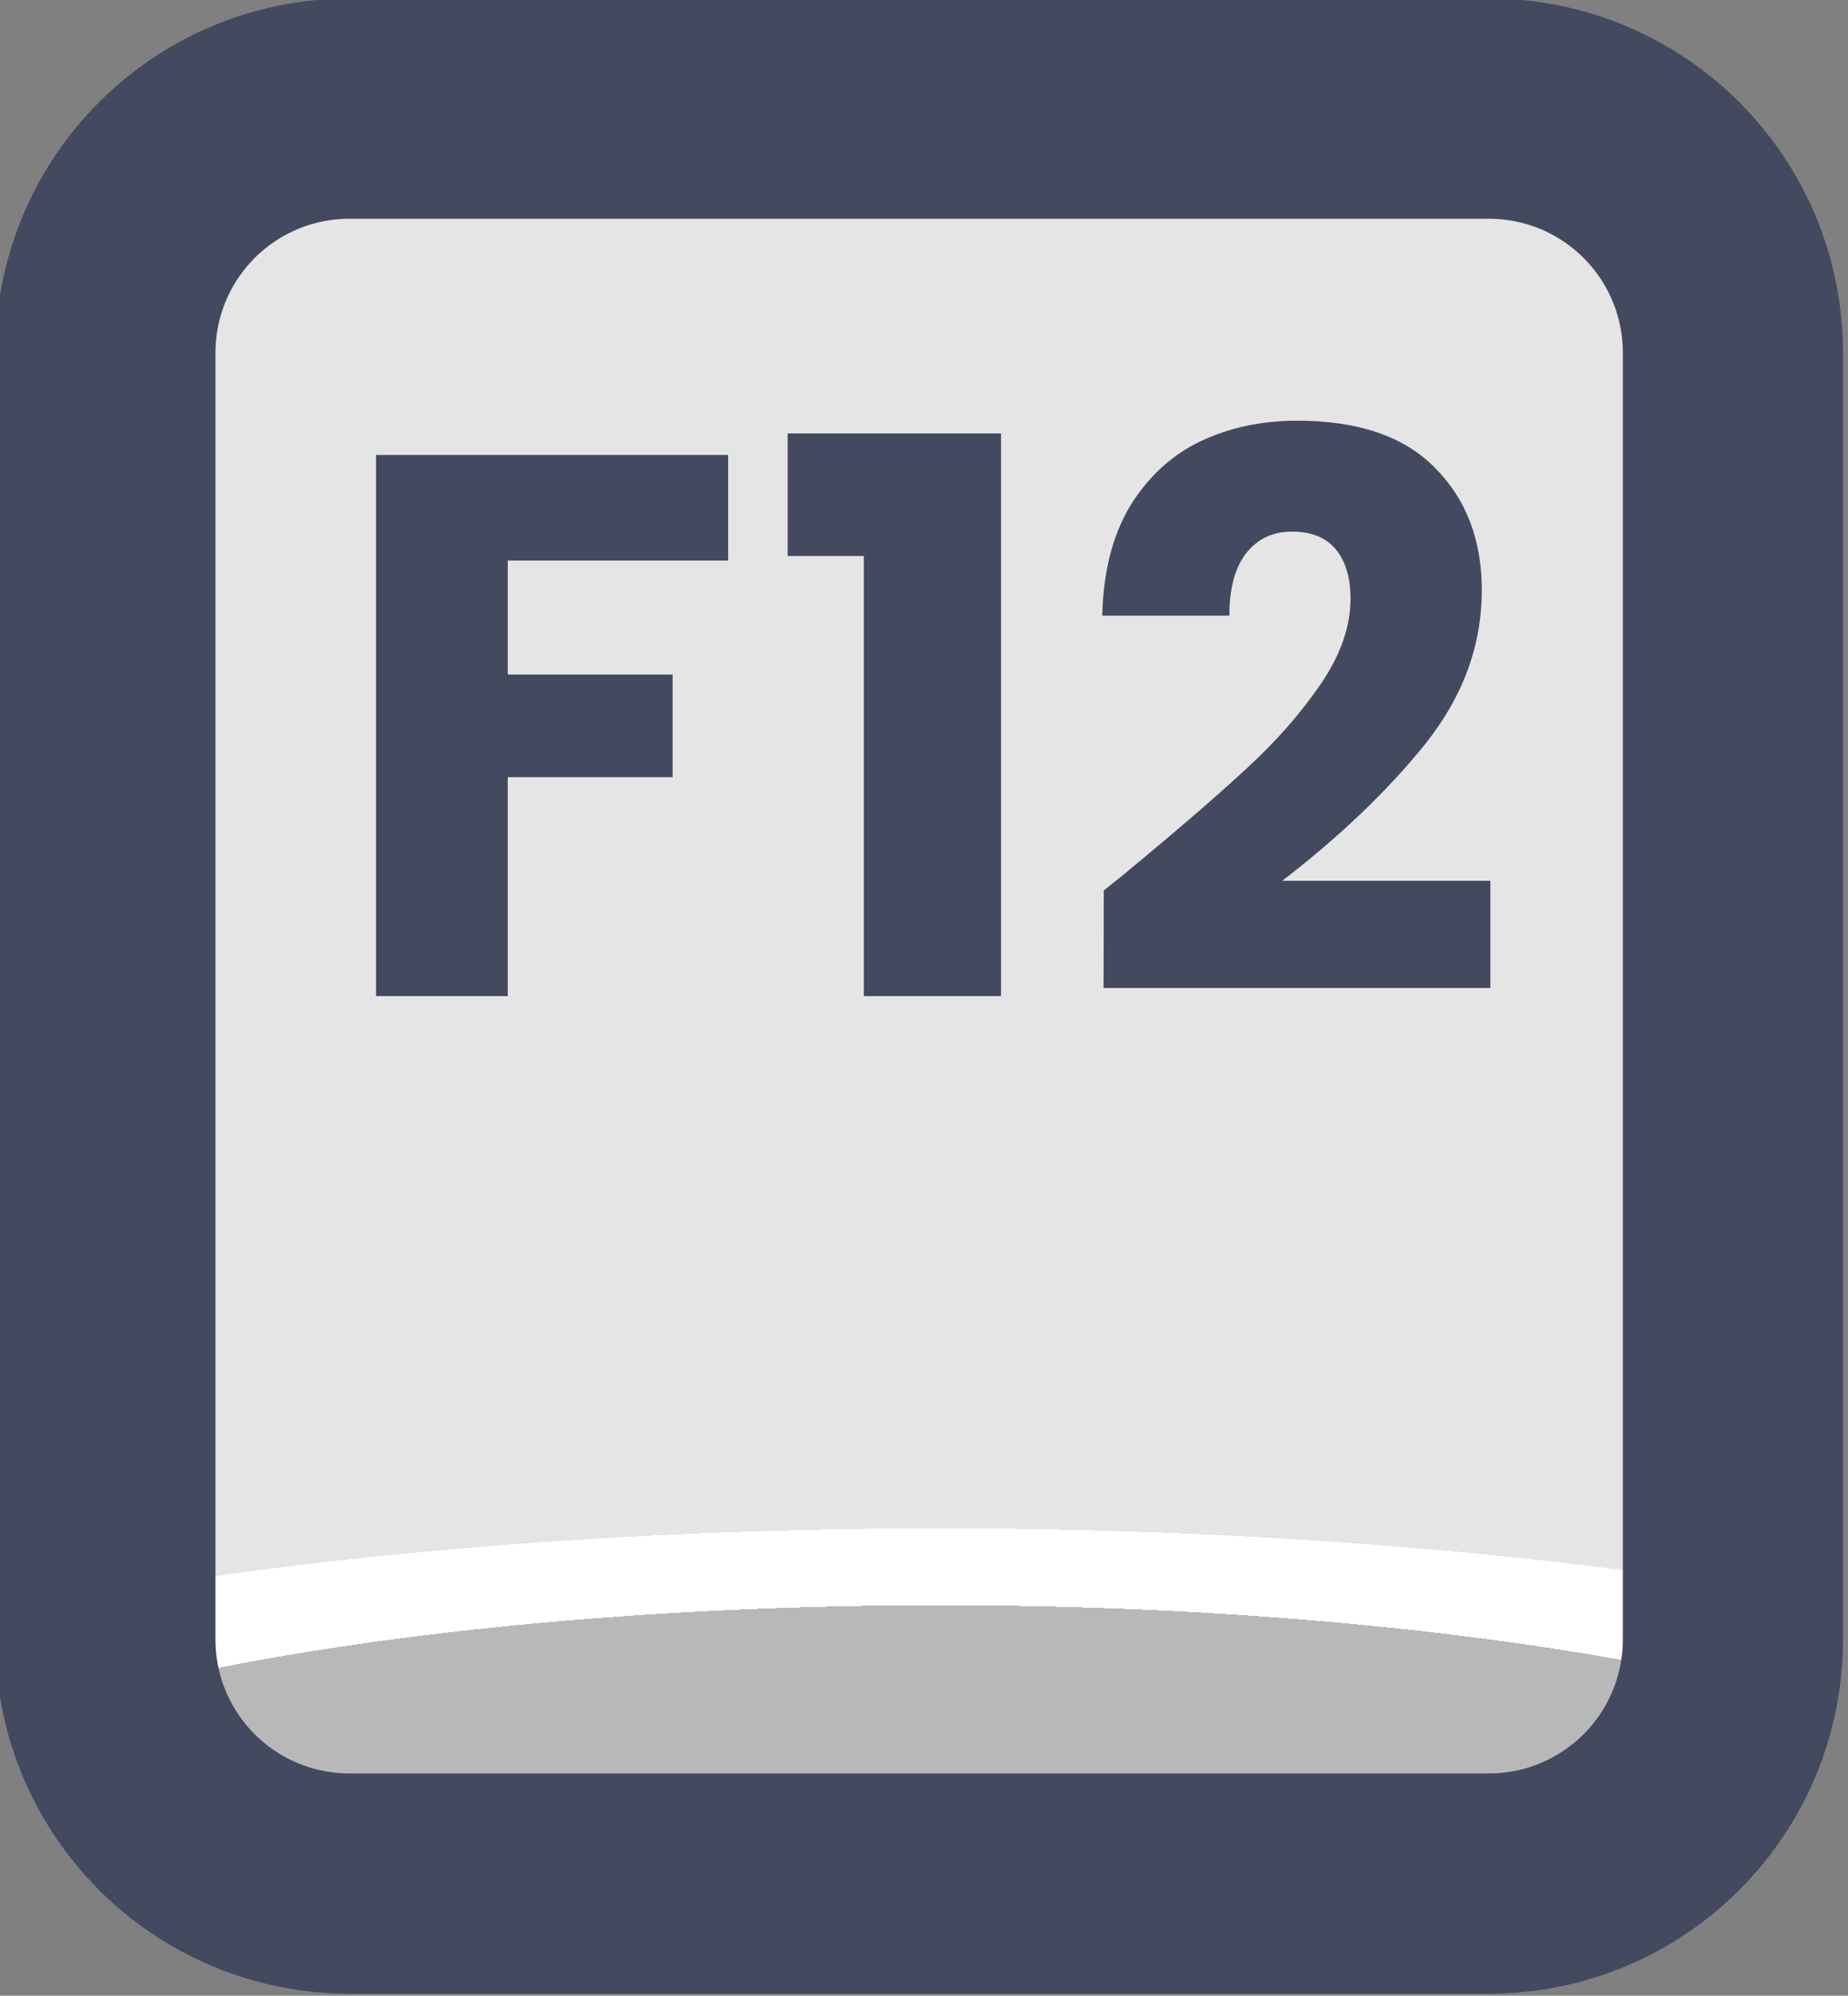 <?xml version="1.0" encoding="UTF-8" standalone="no"?>
<!-- Created with Inkscape (http://www.inkscape.org/) -->

<svg
   width="37.765"
   height="40.765"
   viewBox="0 0 9.992 10.786"
   version="1.1"
   id="svg1"
   xml:space="preserve"
   xmlns:xlink="http://www.w3.org/1999/xlink"
   xmlns="http://www.w3.org/2000/svg"
   xmlns:svg="http://www.w3.org/2000/svg"><rect x="0" y="0" width="9.992" height="10.786" fill="#808080" stroke="none"/><defs
     id="defs1"><linearGradient
       id="linearGradient1"><stop
         style="stop-color:#434a5f;stop-opacity:1;"
         offset="1"
         id="stop111" /><stop
         style="stop-color:#434a5f;stop-opacity:1;"
         offset="1"
         id="stop112" /></linearGradient><linearGradient
       id="linearGradient103"><stop
         style="stop-color:#434a5f;stop-opacity:1;"
         offset="1"
         id="stop103" /><stop
         style="stop-color:#434a5f;stop-opacity:1;"
         offset="1"
         id="stop104" /></linearGradient><linearGradient
       id="linearGradient7"><stop
         style="stop-color:#b8b8b8;stop-opacity:1;"
         offset="0.165"
         id="stop14" /><stop
         style="stop-color:#ffffff;stop-opacity:1;"
         offset="0.165"
         id="stop16" /><stop
         style="stop-color:#ffffff;stop-opacity:1;"
         offset="0.209"
         id="stop15" /><stop
         style="stop-color:#e5e5e5;stop-opacity:1;"
         offset="0.209"
         id="stop7" /></linearGradient><radialGradient
       xlink:href="#linearGradient7"
       id="radialGradient179"
       gradientUnits="userSpaceOnUse"
       gradientTransform="matrix(7.53,0,0,1.881,-2828.137,-184.196)"
       cx="452.625"
       cy="196.252"
       fx="452.625"
       fy="196.252"
       r="4.209" /><linearGradient
       xlink:href="#linearGradient1"
       id="linearGradient232"
       x1="575.838"
       y1="180.88"
       x2="584.255"
       y2="180.88"
       gradientUnits="userSpaceOnUse" /><linearGradient
       xlink:href="#linearGradient103"
       id="linearGradient801"
       x1="577.573"
       y1="179.571"
       x2="582.65"
       y2="179.571"
       gradientUnits="userSpaceOnUse" /></defs><g
     id="layer2"
     transform="translate(-279.4,12.7)"
     style="display:inline"><g
       id="g220"
       style="display:inline;paint-order:fill markers stroke"
       transform="matrix(1.187,0,0,1.187,-404.146,-222.021)"><path
         id="rect178"
         style="opacity:1;fill:url(#radialGradient179);stroke:url(#linearGradient232);stroke-width:1.003;stroke-linecap:round;stroke-linejoin:round;stroke-miterlimit:0"
         d="m 577.454,176.839 h 5.186 c 0.617,0 1.114,0.497 1.114,1.114 v 5.854 c 0,0.617 -0.497,1.114 -1.114,1.114 h -5.186 c -0.617,0 -1.114,-0.497 -1.114,-1.114 v -5.854 c 0,-0.617 0.497,-1.114 1.114,-1.114 z" /><path
         d="m 579.177,178.416 v 0.481 h -1.004 v 0.519 h 0.751 v 0.467 h -0.751 v 0.997 h -0.6 v -2.464 z m 0.271,0.46 v -0.558 h 0.972 v 2.562 h -0.625 v -2.004 z m 1.44,1.523 q 0.119,-0.095 0.109,-0.088 0.344,-0.284 0.541,-0.467 0.2,-0.183 0.337,-0.383 0.137,-0.2 0.137,-0.39 0,-0.144 -0.067,-0.225 -0.067,-0.081 -0.2,-0.081 -0.133,0 -0.211,0.102 -0.074,0.098 -0.074,0.281 h -0.579 q 0.007,-0.298 0.126,-0.498 0.123,-0.2 0.319,-0.295 0.2,-0.095 0.442,-0.095 0.418,0 0.628,0.214 0.214,0.214 0.214,0.558 0,0.376 -0.256,0.698 -0.256,0.319 -0.653,0.625 h 0.948 v 0.488 h -1.762 z"
         id="text178"
         style="font-weight:bold;font-size:3.51px;font-family:Poppins;-inkscape-font-specification:'Poppins Bold';text-align:center;letter-spacing:0.078px;text-anchor:middle;fill:url(#linearGradient801);stroke-width:1.991;stroke-linecap:round;stroke-linejoin:round;stroke-dasharray:3.981, 1.991"
         aria-label="F12" /></g></g></svg>
